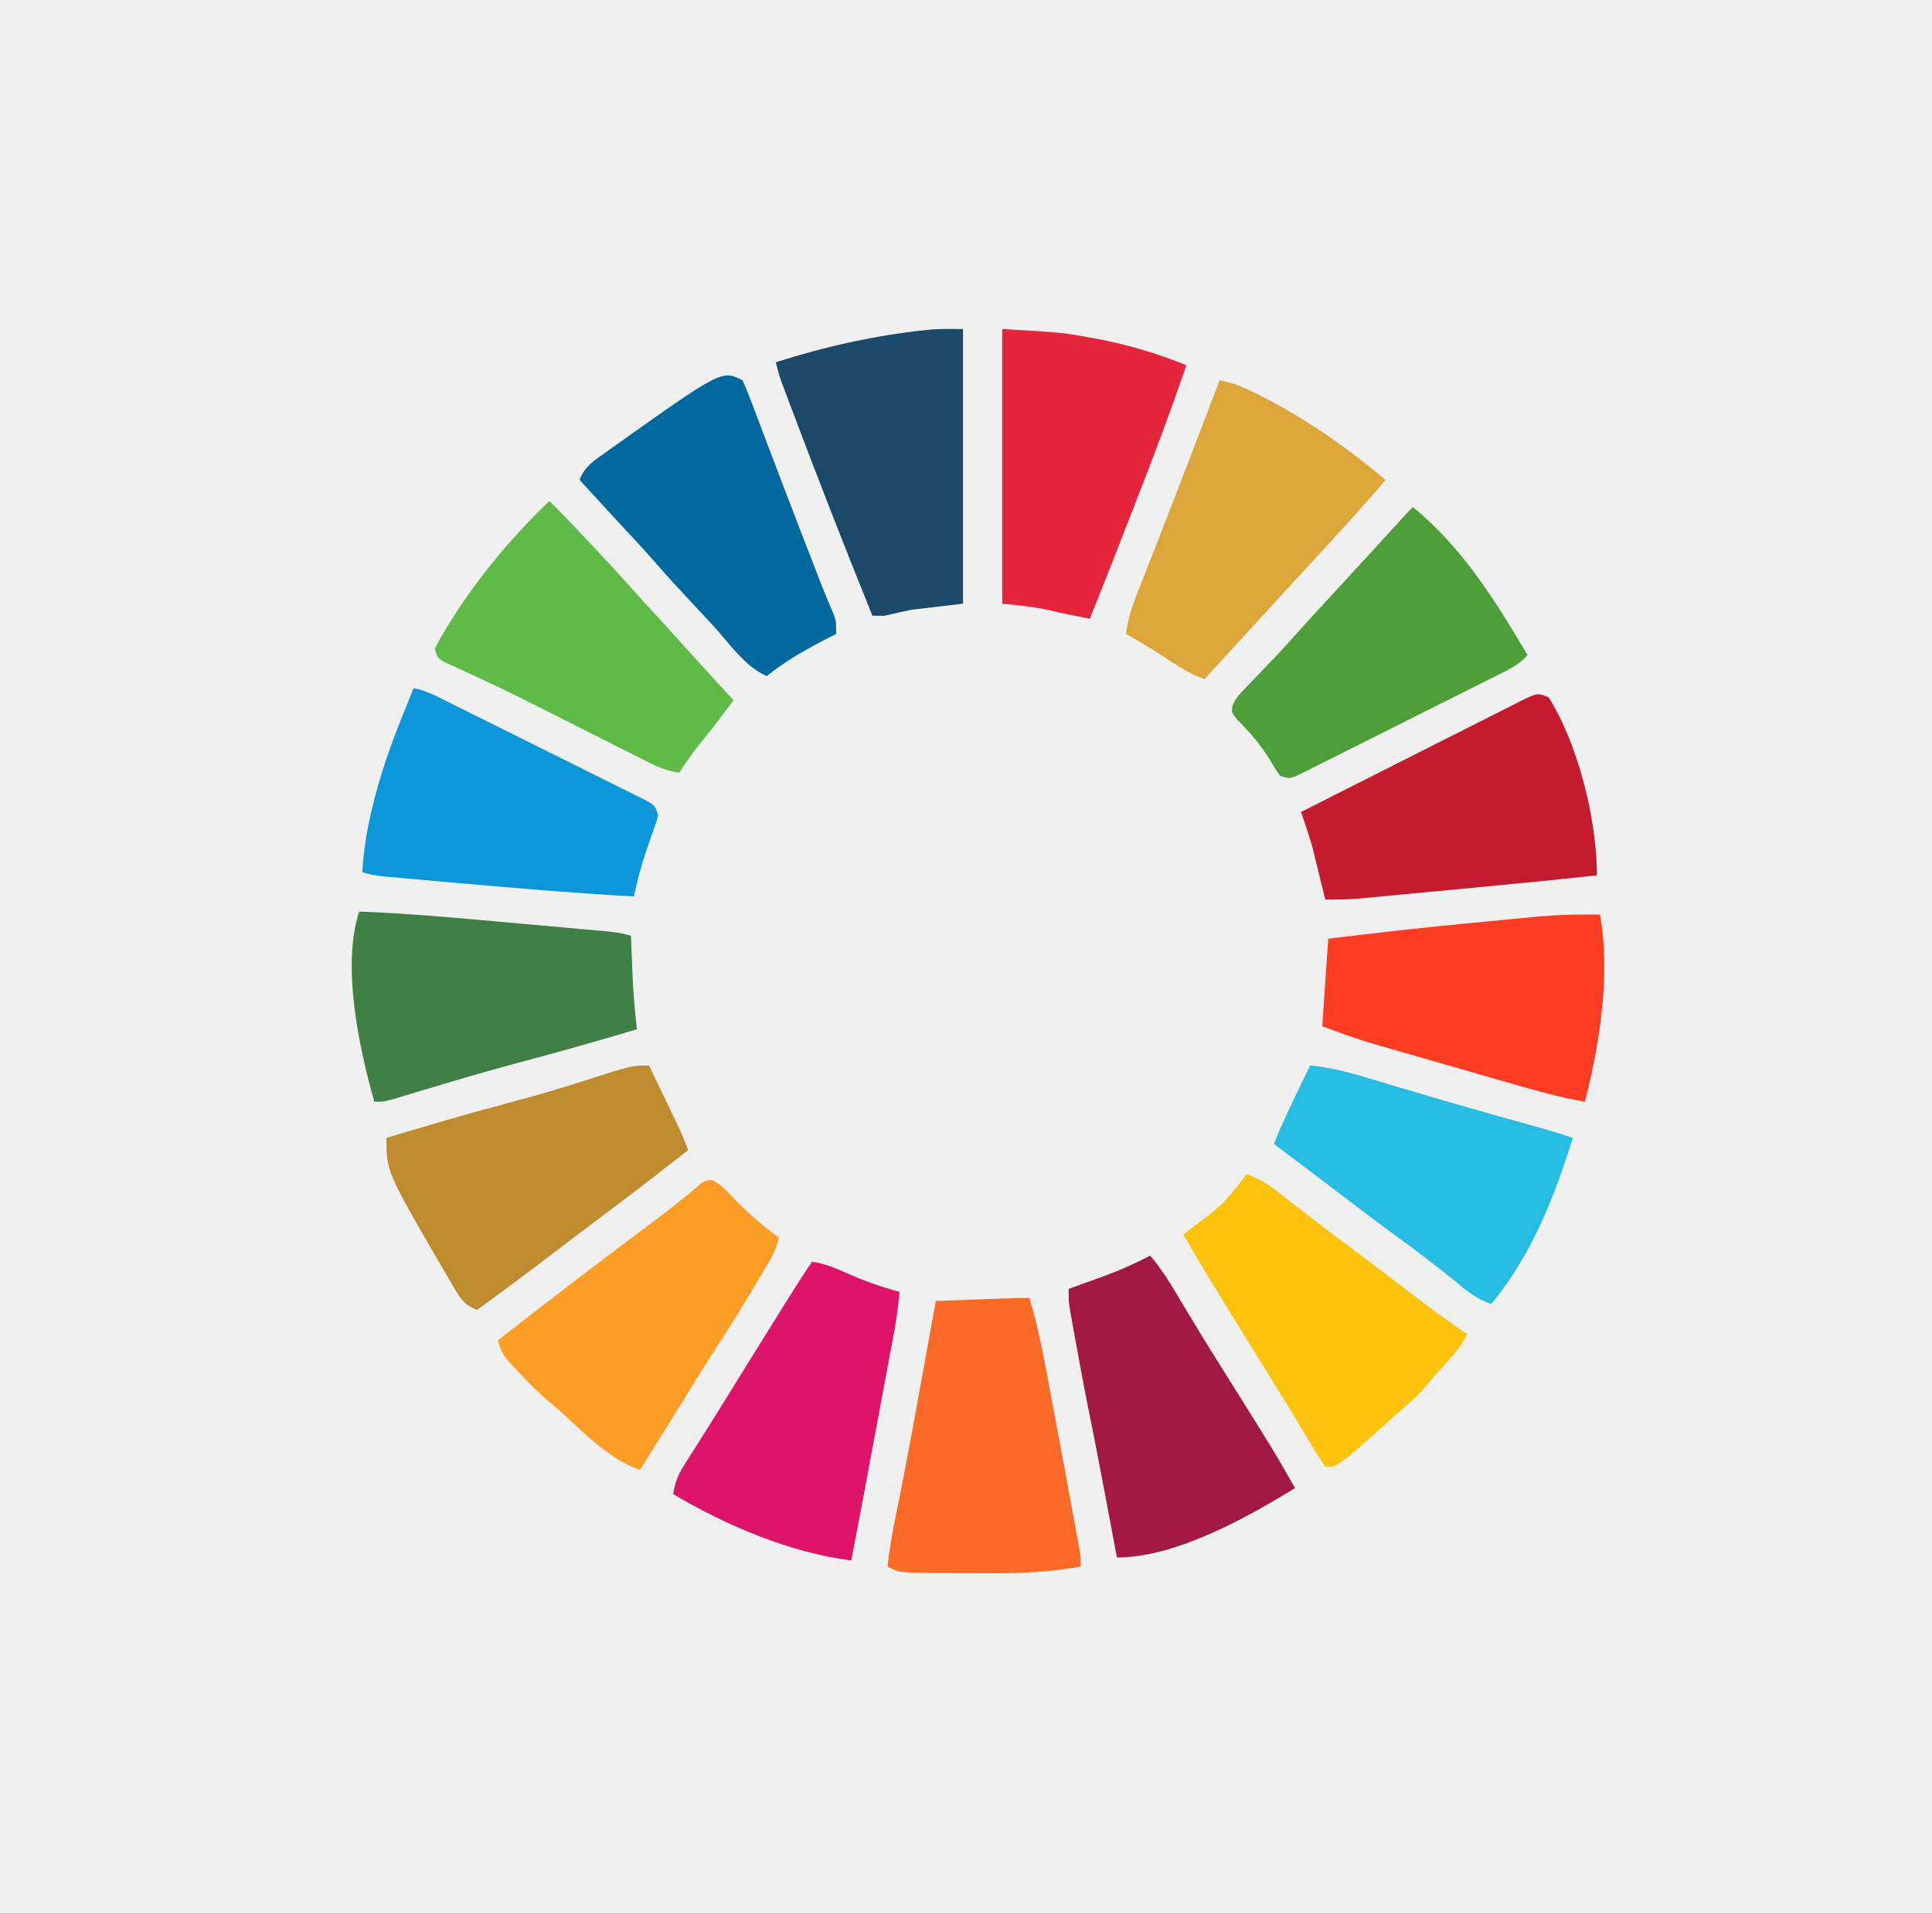 <?xml version="1.0" encoding="UTF-8"?>
<svg version="1.1" xmlns="http://www.w3.org/2000/svg" width="640" height="634">
<rect width="100%" height="100%" fill="#333333" stroke="none"/>
<path d="M0 0 C211.2 0 422.4 0 640 0 C640 209.22 640 418.44 640 634 C428.8 634 217.6 634 0 634 C0 424.78 0 215.56 0 0 Z " fill="#F1F0F0" transform="translate(0,0)"/>
<path d="M0 0 C1.794 3.728 3.585 7.458 5.375 11.188 C5.883 12.243 6.391 13.298 6.914 14.385 C7.404 15.406 7.894 16.428 8.398 17.48 C8.849 18.418 9.299 19.355 9.763 20.321 C10.932 22.852 11.99 25.402 13 28 C3.815 35.19 -5.393 42.342 -14.744 49.315 C-20.382 53.523 -25.974 57.79 -31.562 62.062 C-39.965 68.482 -48.439 74.793 -57 81 C-60.377 79.606 -61.827 78.213 -63.699 75.098 C-64.182 74.299 -64.665 73.501 -65.162 72.678 C-65.665 71.815 -66.169 70.952 -66.688 70.062 C-67.214 69.171 -67.74 68.279 -68.281 67.361 C-87 35.127 -87 35.127 -87 24 C-73.546 19.941 -60.087 15.966 -46.5 12.375 C-37.253 9.929 -28.133 7.225 -19.031 4.289 C-5.721 0 -5.721 0 0 0 Z " fill="#BF8B2F" transform="translate(215,353)"/>
<path d="M0 0 C3.057 10.048 4.888 20.317 6.812 30.625 C7.163 32.484 7.513 34.343 7.863 36.201 C8.917 41.799 9.96 47.399 11 53 C11.16 53.86 11.32 54.72 11.485 55.606 C12.497 61.048 13.501 66.492 14.5 71.938 C14.63 72.641 14.759 73.344 14.893 74.068 C15.254 76.033 15.612 77.999 15.969 79.965 C16.169 81.064 16.37 82.164 16.576 83.297 C17 86 17 86 17 89 C6.523 90.908 -3.607 91.283 -14.224 91.206 C-16.826 91.187 -19.427 91.185 -22.029 91.186 C-23.714 91.181 -25.398 91.175 -27.082 91.168 C-28.226 91.166 -28.226 91.166 -29.393 91.165 C-42.905 91.047 -42.905 91.047 -47 89 C-46.336 83.087 -45.332 77.324 -44.125 71.5 C-40.744 55.053 -37.81 38.52 -34.812 22 C-34.441 19.953 -34.069 17.906 -33.697 15.859 C-32.798 10.906 -31.899 5.953 -31 1 C-27.067 0.857 -23.135 0.714 -19.202 0.573 C-17.207 0.501 -15.212 0.428 -13.217 0.355 C-11.336 0.288 -11.336 0.288 -9.418 0.219 C-7.682 0.156 -7.682 0.156 -5.911 0.092 C-3.941 0.03 -1.971 0 0 0 Z " fill="#FC6A27" transform="translate(341,430)"/>
<path d="M0 0 C16.325 0.628 32.574 2.109 48.839 3.584 C52.709 3.935 56.579 4.28 60.449 4.623 C63.454 4.89 66.459 5.16 69.464 5.431 C70.893 5.559 72.321 5.687 73.75 5.814 C75.732 5.99 77.715 6.171 79.697 6.352 C80.821 6.453 81.945 6.554 83.103 6.659 C85.496 6.941 87.689 7.339 90 8 C90.025 8.619 90.05 9.239 90.076 9.877 C90.193 12.73 90.315 15.584 90.438 18.438 C90.477 19.411 90.516 20.385 90.557 21.389 C90.814 27.301 91.277 33.126 92 39 C78.869 42.898 65.713 46.644 52.471 50.147 C41.26 53.143 30.144 56.457 19.032 59.8 C17.627 60.22 16.222 60.639 14.816 61.059 C13.573 61.433 12.33 61.807 11.049 62.193 C8 63 8 63 5 63 C-0.023 45.401 -5.927 17.782 0 0 Z " fill="#407F45" transform="translate(119,302)"/>
<path d="M0 0 C4.248 0.654 7.778 2.115 11.688 3.875 C17.349 6.38 23.011 8.427 29 10 C28.517 15.412 27.723 20.682 26.703 26.02 C26.432 27.449 26.16 28.879 25.889 30.309 C25.745 31.069 25.601 31.828 25.452 32.611 C24.657 36.815 23.878 41.023 23.098 45.23 C22.761 47.042 22.425 48.854 22.088 50.666 C21.577 53.418 21.066 56.171 20.555 58.923 C18.075 72.289 15.555 85.648 13 99 C-7.464 96.352 -28.325 87.474 -46 77 C-45.434 73.343 -44.493 70.774 -42.516 67.656 C-42 66.833 -41.483 66.011 -40.952 65.163 C-40.39 64.284 -39.829 63.405 -39.25 62.5 C-38.054 60.6 -36.859 58.701 -35.664 56.801 C-35.052 55.834 -34.44 54.866 -33.81 53.87 C-31.051 49.495 -28.34 45.09 -25.625 40.688 C-20.746 32.802 -15.847 24.929 -10.938 17.062 C-10.306 16.05 -9.675 15.037 -9.024 13.993 C-6.081 9.282 -3.119 4.597 0 0 Z " fill="#DD1468" transform="translate(269,418)"/>
<path d="M0 0 C3.051 1.483 4.939 3.673 7.262 6.133 C11.868 10.92 16.681 15.106 22.074 19.008 C21.42 22.331 20.174 24.814 18.449 27.719 C17.912 28.626 17.375 29.534 16.822 30.469 C16.245 31.431 15.669 32.392 15.074 33.383 C14.482 34.377 13.89 35.372 13.279 36.396 C9.453 42.791 5.518 49.092 1.445 55.332 C-1.567 59.968 -4.46 64.678 -7.363 69.383 C-12.854 78.277 -18.376 87.151 -23.926 96.008 C-33.365 92.724 -41.396 84.797 -48.633 78.113 C-50.667 76.246 -52.747 74.468 -54.863 72.695 C-58.411 69.599 -61.652 66.259 -64.863 62.82 C-65.349 62.309 -65.834 61.797 -66.334 61.27 C-68.823 58.557 -70.215 56.602 -70.926 53.008 C-53.669 39.517 -36.283 26.199 -18.708 13.125 C-13.578 9.297 -8.602 5.369 -3.801 1.133 C-1.926 0.008 -1.926 0.008 0 0 Z " fill="#FC9D25" transform="translate(235.926,390.992)"/>
<path d="M0 0 C4.536 0.803 8.294 2.416 12.375 4.5 C13.075 4.855 13.774 5.211 14.495 5.577 C29.311 13.205 42.233 22.301 55 33 C47.262 42.127 39.167 50.925 31.043 59.707 C28.166 62.818 25.3 65.938 22.438 69.062 C21.988 69.553 21.538 70.044 21.075 70.55 C20.169 71.539 19.264 72.527 18.359 73.516 C16.074 76.012 13.787 78.506 11.5 81 C10.598 81.984 9.695 82.969 8.793 83.953 C4.195 88.969 -0.402 93.984 -5 99 C-9.362 97.469 -13.047 95.166 -16.875 92.625 C-21.5 89.576 -26.166 86.708 -31 84 C-30.359 78.617 -28.617 73.986 -26.641 68.984 C-26.299 68.107 -25.958 67.23 -25.607 66.326 C-24.493 63.465 -23.372 60.608 -22.25 57.75 C-21.481 55.779 -20.713 53.807 -19.946 51.835 C-18.777 48.832 -17.608 45.83 -16.437 42.828 C-12.727 33.318 -9.075 23.787 -5.438 14.25 C-4.879 12.786 -4.32 11.322 -3.761 9.858 C-2.506 6.573 -1.253 3.286 0 0 Z " fill="#DDA63B" transform="translate(404,126)"/>
<path d="M0 0 C4.356 4.297 8.559 8.729 12.75 13.188 C13.464 13.946 14.177 14.705 14.913 15.487 C19.286 20.147 23.611 24.843 27.863 29.613 C30.385 32.431 32.941 35.216 35.5 38 C39.58 42.44 43.625 46.91 47.652 51.398 C52.07 56.294 56.537 61.145 61 66 C57.717 70.453 54.355 74.824 50.875 79.125 C48.039 82.646 45.413 86.179 43 90 C39.303 89.401 36.361 88.362 33.024 86.674 C31.574 85.947 31.574 85.947 30.095 85.205 C29.056 84.676 28.016 84.147 26.945 83.602 C25.853 83.052 24.76 82.502 23.634 81.936 C20.128 80.171 16.627 78.399 13.125 76.625 C8.567 74.322 4.006 72.024 -0.555 69.727 C-1.672 69.162 -2.79 68.597 -3.941 68.015 C-9.525 65.203 -15.127 62.449 -20.79 59.8 C-22.394 59.048 -22.394 59.048 -24.03 58.281 C-26.054 57.339 -28.082 56.405 -30.114 55.482 C-31.009 55.065 -31.903 54.649 -32.825 54.22 C-33.61 53.862 -34.396 53.503 -35.206 53.134 C-37 52 -37 52 -38 49 C-36.799 46.565 -35.559 44.354 -34.125 42.062 C-33.713 41.393 -33.301 40.723 -32.876 40.034 C-23.727 25.389 -12.477 11.923 0 0 Z " fill="#5FBA47" transform="translate(182,166)"/>
<path d="M0 0 C4.125 0.746 7.701 2.699 11.415 4.554 C12.155 4.92 12.895 5.286 13.658 5.663 C16.101 6.873 18.541 8.088 20.98 9.305 C22.676 10.148 24.372 10.991 26.068 11.835 C29.619 13.602 33.169 15.373 36.718 17.146 C41.273 19.421 45.834 21.683 50.398 23.942 C53.9 25.678 57.398 27.423 60.895 29.171 C62.576 30.01 64.258 30.844 65.942 31.676 C68.29 32.837 70.633 34.01 72.973 35.187 C73.674 35.53 74.375 35.873 75.097 36.226 C79.886 38.658 79.886 38.658 81 42 C80.594 43.85 80.594 43.85 79.855 45.914 C79.591 46.676 79.326 47.438 79.053 48.223 C78.767 49.015 78.482 49.808 78.188 50.625 C76.022 56.71 74.296 62.667 73 69 C53.09 67.887 33.236 66.203 13.375 64.438 C12.106 64.326 10.837 64.214 9.529 64.099 C5.881 63.777 2.233 63.45 -1.414 63.121 C-2.523 63.023 -3.633 62.925 -4.775 62.824 C-5.8 62.731 -6.825 62.637 -7.881 62.541 C-9.225 62.42 -9.225 62.42 -10.595 62.297 C-12.803 62.024 -14.859 61.594 -17 61 C-16.508 53.322 -15.332 46.078 -13.438 38.625 C-13.179 37.598 -12.921 36.571 -12.655 35.512 C-9.914 25.022 -6.11 15.019 -2 5 C-1.333 3.334 -0.665 1.667 0 0 Z " fill="#0B97D9" transform="translate(137,228)"/>
<path d="M0 0 C3.659 1.312 6.454 2.894 9.52 5.273 C10.368 5.927 11.217 6.581 12.092 7.254 C12.99 7.954 13.887 8.654 14.812 9.375 C16.714 10.842 18.617 12.308 20.52 13.773 C21.455 14.496 22.39 15.219 23.354 15.964 C26.878 18.676 30.435 21.343 34 24 C38.454 27.325 42.89 30.674 47.305 34.051 C48.228 34.757 49.151 35.462 50.102 36.189 C51.892 37.56 53.681 38.932 55.469 40.307 C61.206 44.698 67.049 48.903 73 53 C71.334 56.523 69.345 59.007 66.688 61.875 C64.189 64.593 61.721 67.287 59.438 70.188 C56.869 73.151 54.138 75.62 51.156 78.156 C48.978 80.019 46.867 81.942 44.75 83.875 C30.004 97 30.004 97 26 97 C24.303 94.469 22.732 91.936 21.188 89.312 C20.186 87.641 19.183 85.971 18.18 84.301 C17.656 83.425 17.132 82.549 16.593 81.647 C14.041 77.406 11.426 73.204 8.812 69 C7.722 67.241 6.632 65.482 5.543 63.723 C4.976 62.808 4.41 61.893 3.826 60.95 C0.769 56.011 -2.284 51.071 -5.332 46.128 C-6.339 44.495 -7.348 42.864 -8.356 41.232 C-12.68 34.216 -16.879 27.137 -21 20 C-19.871 19.102 -19.871 19.102 -18.72 18.186 C-8.051 10.268 -8.051 10.268 0 0 Z " fill="#FBC30C" transform="translate(413,389)"/>
<path d="M0 0 C0 30.03 0 60.06 0 91 C-8.415 91.99 -8.415 91.99 -17 93 C-20.007 93.637 -23.01 94.29 -26 95 C-27.32 95 -28.64 95 -30 95 C-39.392 71.783 -48.492 48.44 -57.312 25 C-57.679 24.028 -58.046 23.057 -58.424 22.056 C-58.754 21.171 -59.085 20.286 -59.426 19.375 C-59.85 18.242 -59.85 18.242 -60.282 17.086 C-60.975 15.074 -61.518 13.072 -62 11 C-45.492 5.774 -29.383 2.154 -12.156 0.332 C-11.546 0.267 -10.936 0.203 -10.307 0.136 C-6.877 -0.066 -3.436 0 0 0 Z " fill="#1A496A" transform="translate(319,109)"/>
<path d="M0 0 C9.809 15.595 16 40.627 16 59 C0.217 60.721 -15.586 62.228 -31.393 63.714 C-35.054 64.059 -38.715 64.407 -42.376 64.757 C-45.229 65.028 -48.082 65.297 -50.936 65.565 C-52.936 65.753 -54.936 65.945 -56.936 66.137 C-58.156 66.25 -59.375 66.364 -60.632 66.481 C-61.696 66.582 -62.76 66.682 -63.856 66.786 C-67.246 67.017 -70.603 67.036 -74 67 C-74.136 66.441 -74.272 65.883 -74.411 65.307 C-75.041 62.724 -75.677 60.143 -76.312 57.562 C-76.633 56.245 -76.633 56.245 -76.959 54.9 C-77.175 54.027 -77.391 53.154 -77.613 52.254 C-77.807 51.463 -78.001 50.672 -78.2 49.858 C-79.32 45.856 -80.661 41.933 -82 38 C-71.906 32.884 -61.806 27.78 -51.697 22.693 C-47.004 20.331 -42.313 17.964 -37.627 15.587 C-33.106 13.294 -28.58 11.013 -24.05 8.74 C-22.32 7.87 -20.593 6.996 -18.868 6.117 C-16.456 4.889 -14.036 3.676 -11.614 2.467 C-10.542 1.914 -10.542 1.914 -9.448 1.351 C-3.754 -1.461 -3.754 -1.461 0 0 Z " fill="#C51B2E" transform="translate(513,231)"/>
<path d="M0 0 C4.213 4.846 7.335 10.326 10.625 15.812 C11.886 17.9 13.148 19.987 14.41 22.074 C15.025 23.092 15.64 24.109 16.274 25.158 C18.506 28.833 20.775 32.484 23.062 36.125 C23.852 37.383 24.641 38.641 25.43 39.898 C25.835 40.545 26.241 41.192 26.659 41.858 C41.368 65.352 41.368 65.352 48 77 C31.773 86.953 8.4 100 -11 100 C-11.191 98.984 -11.382 97.968 -11.579 96.921 C-12.468 92.197 -13.359 87.473 -14.25 82.75 C-14.411 81.897 -14.572 81.044 -14.738 80.165 C-16.485 70.912 -18.239 61.663 -20.125 52.438 C-21.778 44.312 -23.277 36.16 -24.75 28 C-24.973 26.775 -25.196 25.549 -25.426 24.287 C-25.631 23.14 -25.836 21.994 -26.047 20.812 C-26.231 19.788 -26.415 18.763 -26.604 17.707 C-27 15 -27 15 -27 11 C-26.466 10.809 -25.933 10.618 -25.383 10.421 C-22.92 9.536 -20.46 8.643 -18 7.75 C-17.161 7.45 -16.322 7.149 -15.457 6.84 C-10.094 4.886 -5.058 2.646 0 0 Z " fill="#A21A43" transform="translate(381,416)"/>
<path d="M0 0 C16.36 13.227 27.406 31.111 38 49 C35.236 52.33 31.527 53.954 27.73 55.845 C26.994 56.217 26.257 56.59 25.497 56.974 C23.064 58.203 20.626 59.422 18.188 60.641 C16.495 61.49 14.802 62.341 13.11 63.191 C9.565 64.97 6.017 66.745 2.468 68.517 C-2.088 70.791 -6.635 73.081 -11.182 75.374 C-14.673 77.132 -18.169 78.882 -21.666 80.629 C-23.346 81.469 -25.023 82.313 -26.7 83.16 C-29.039 84.34 -31.384 85.508 -33.73 86.673 C-34.426 87.027 -35.121 87.381 -35.837 87.746 C-40.657 90.114 -40.657 90.114 -44 89 C-45.508 86.848 -45.508 86.848 -47.125 84.062 C-50.327 78.785 -54.016 74.543 -58.375 70.191 C-60 68 -60 68 -59.793 66.084 C-58.867 63.649 -57.745 62.332 -55.938 60.461 C-55.31 59.803 -54.683 59.146 -54.036 58.468 C-53.364 57.777 -52.692 57.087 -52 56.375 C-50.618 54.929 -49.236 53.482 -47.855 52.035 C-47.187 51.338 -46.518 50.641 -45.83 49.922 C-43.612 47.592 -41.453 45.214 -39.312 42.812 C-35.449 38.485 -31.523 34.217 -27.583 29.958 C-24.193 26.293 -20.81 22.62 -17.438 18.938 C-16.552 17.971 -15.666 17.004 -14.754 16.008 C-13.836 15.005 -12.918 14.003 -12 13 C-9.959 10.771 -7.917 8.541 -5.875 6.312 C-5.401 5.795 -4.927 5.277 -4.439 4.744 C-1.113 1.113 -1.113 1.113 0 0 Z " fill="#4D9F39" transform="translate(468,168)"/>
<path d="M0 0 C3.603 19.573 -0.074 42.872 -5 62 C-13.507 60.516 -21.744 58.187 -30.027 55.789 C-31.466 55.375 -32.905 54.962 -34.345 54.548 C-37.347 53.685 -40.348 52.819 -43.348 51.951 C-47.164 50.848 -50.981 49.751 -54.799 48.657 C-57.767 47.805 -60.735 46.95 -63.702 46.093 C-65.107 45.688 -66.513 45.284 -67.92 44.881 C-69.898 44.313 -71.875 43.74 -73.851 43.167 C-75.528 42.683 -75.528 42.683 -77.239 42.189 C-82.212 40.617 -87.098 38.782 -92 37 C-91.34 27.43 -90.68 17.86 -90 8 C-73.726 5.991 -57.455 4.172 -41.129 2.637 C-37.643 2.308 -34.159 1.97 -30.674 1.631 C-28.412 1.416 -26.149 1.202 -23.887 0.988 C-22.868 0.888 -21.849 0.788 -20.799 0.685 C-13.849 0.044 -6.978 -0.11 0 0 Z " fill="#FE3C23" transform="translate(530,303)"/>
<path d="M0 0 C1.104 2.501 2.1 4.981 3.055 7.539 C3.352 8.32 3.65 9.101 3.957 9.905 C4.936 12.476 5.905 15.05 6.875 17.625 C7.548 19.398 8.223 21.17 8.898 22.942 C10.271 26.548 11.641 30.156 13.009 33.764 C15.619 40.639 18.269 47.498 20.928 54.353 C21.667 56.26 22.405 58.167 23.142 60.075 C23.82 61.826 23.82 61.826 24.512 63.613 C24.932 64.702 25.353 65.791 25.787 66.913 C27.236 70.601 28.757 74.258 30.312 77.903 C31 80 31 80 31 84 C30.01 84.508 29.02 85.016 28 85.539 C20.886 89.233 14.238 92.908 8 98 C1.338 95.01 -3.107 88.931 -7.785 83.5 C-10.792 80.106 -13.897 76.807 -17 73.5 C-21.139 69.087 -25.23 64.655 -29.18 60.07 C-33.166 55.537 -37.311 51.143 -41.414 46.715 C-44.035 43.881 -46.643 41.034 -49.25 38.188 C-49.728 37.666 -50.206 37.144 -50.698 36.606 C-51.799 35.404 -52.9 34.202 -54 33 C-52.465 28.53 -48.881 26.37 -45.188 23.75 C-44.513 23.265 -43.839 22.781 -43.144 22.282 C-6.929 -3.465 -6.929 -3.465 0 0 Z " fill="#01699D" transform="translate(246,126)"/>
<path d="M0 0 C19.932 1.172 19.932 1.172 28.562 2.75 C29.528 2.922 30.494 3.094 31.49 3.271 C41.692 5.175 51.373 8.117 61 12 C55.852 27.088 50.234 41.963 44.438 56.812 C43.605 58.955 42.772 61.098 41.939 63.24 C37.684 74.183 33.393 85.111 29 96 C24.149 95.044 19.31 94.082 14.5 92.938 C9.726 91.943 4.852 91.485 0 91 C0 60.97 0 30.94 0 0 Z " fill="#E5253C" transform="translate(332,109)"/>
<path d="M0 0 C6.622 0.609 12.647 2.2 19 4.125 C21.147 4.763 23.294 5.401 25.441 6.039 C26.532 6.366 27.623 6.692 28.747 7.028 C33.804 8.539 38.87 10.021 43.938 11.5 C44.911 11.785 45.884 12.069 46.886 12.363 C55.506 14.876 64.15 17.299 72.804 19.691 C77.58 21.016 82.32 22.363 87 24 C80.99 43.464 73.204 63.179 60 79 C55.367 77.508 52.052 74.822 48.375 71.75 C42.66 67.077 36.839 62.601 30.875 58.25 C22.096 51.837 13.442 45.271 4.805 38.668 C-0.769 34.407 -6.375 30.192 -12 26 C-10.232 21.367 -8.122 16.915 -6 12.438 C-5.644 11.683 -5.288 10.928 -4.922 10.15 C-3.315 6.749 -1.691 3.361 0 0 Z " fill="#27BDE2" transform="translate(434,353)"/>
</svg>
